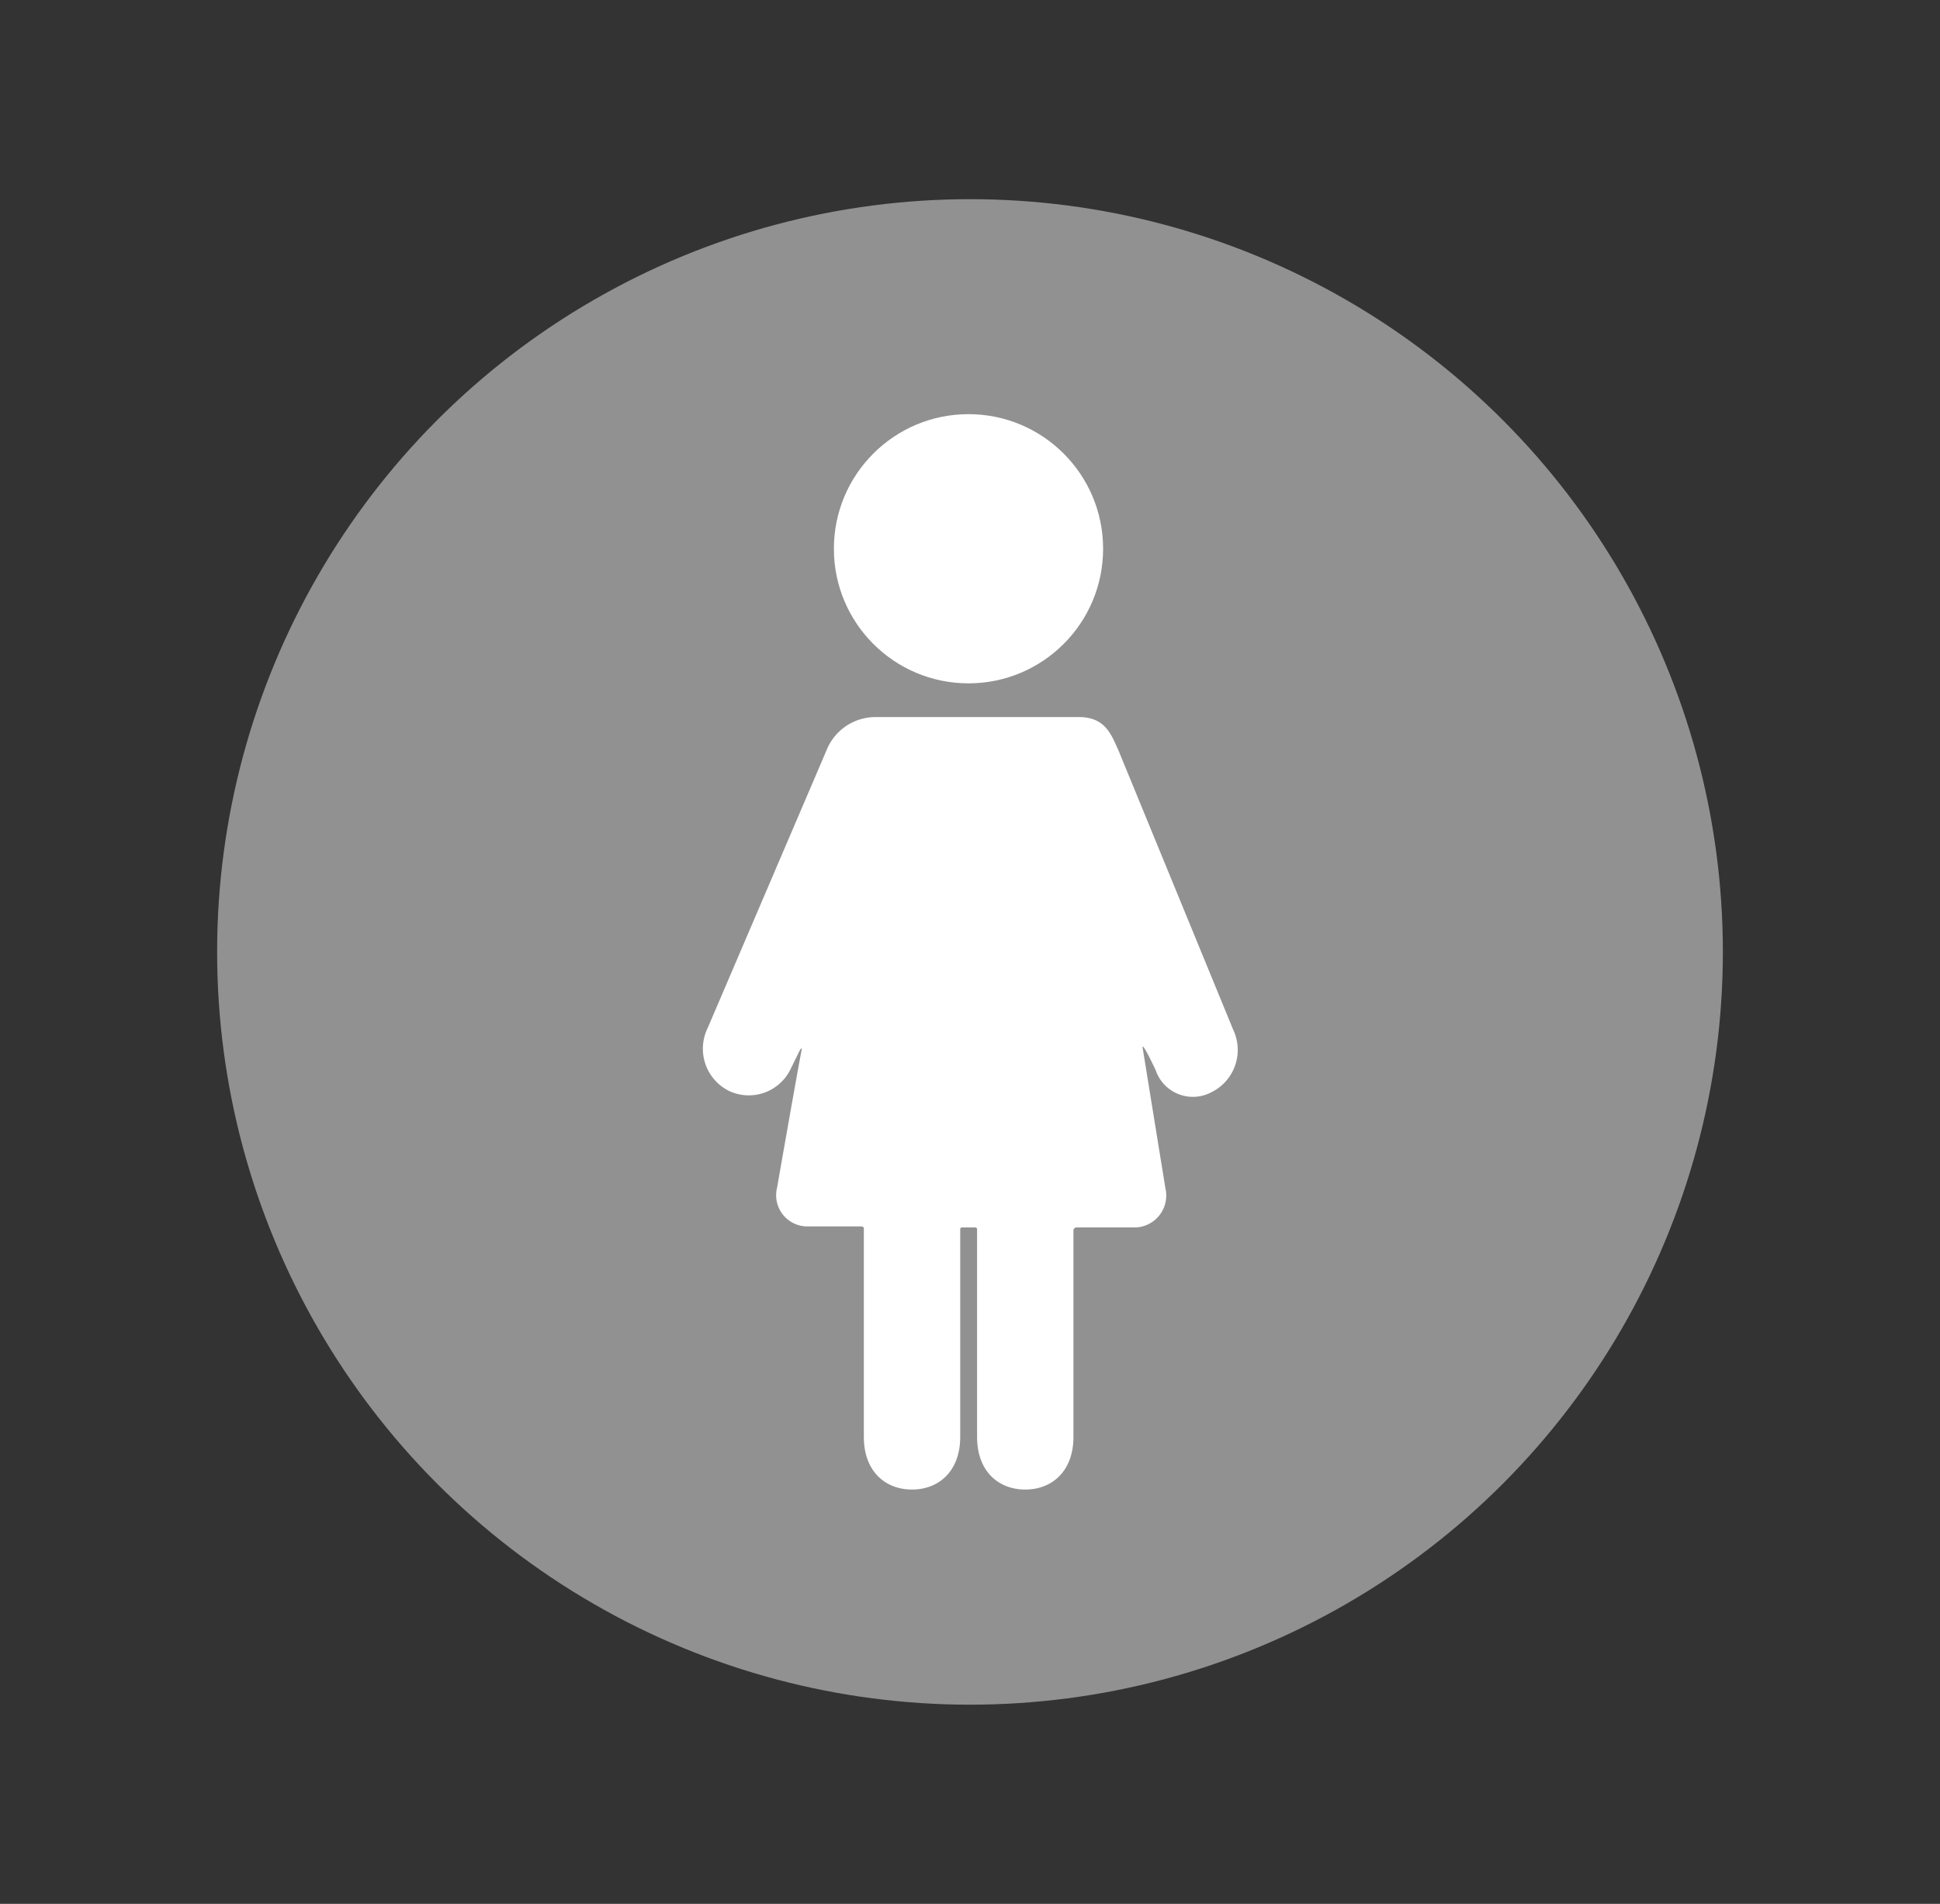 <svg id="Layer_1" data-name="Layer 1" xmlns="http://www.w3.org/2000/svg" viewBox="0 0 128.84 126.46"><rect x="0" y="0" width="128.84" height="126.46" fill="#333333" stroke="none"/><defs><style>.cls-1{fill:#919191;}.cls-2{fill:#fff;}</style></defs><title>female-off</title><circle class="cls-1" cx="64.42" cy="63.23" r="50"/><circle class="cls-2" cx="64.32" cy="36.45" r="8.94"/><path class="cls-2" d="M81.9,68.4L74.27,49.82c-0.44-.94-0.82-2.19-2.61-2.19H58.12a3.5,3.5,0,0,0-3.23,2.21L47,68.28a3.13,3.13,0,0,0,1.41,4.18A3.08,3.08,0,0,0,52.51,71l0.6-1.22s0.19-.33.12,0c-0.43,2.27-1.62,9.1-1.62,9.1a2.07,2.07,0,0,0,2.11,2.58h3.45c0.25,0,.2.19,0.2,0.19V95.44c0,2.3,1.43,3.5,3.2,3.5s3.2-1.21,3.2-3.5V81.66a0.12,0.12,0,0,1,.14-0.13h0.87a0.12,0.12,0,0,1,.11.14V95.44c0,2.3,1.43,3.5,3.2,3.5s3.2-1.21,3.2-3.5V81.75a0.21,0.21,0,0,1,.24-0.22h3.71a2.12,2.12,0,0,0,2.16-2.59s-1.19-7.33-1.51-9.32c-0.09-.57.86,1.46,0.86,1.46a2.61,2.61,0,0,0,3.68,1.48A3.13,3.13,0,0,0,81.9,68.4Z"/></svg>